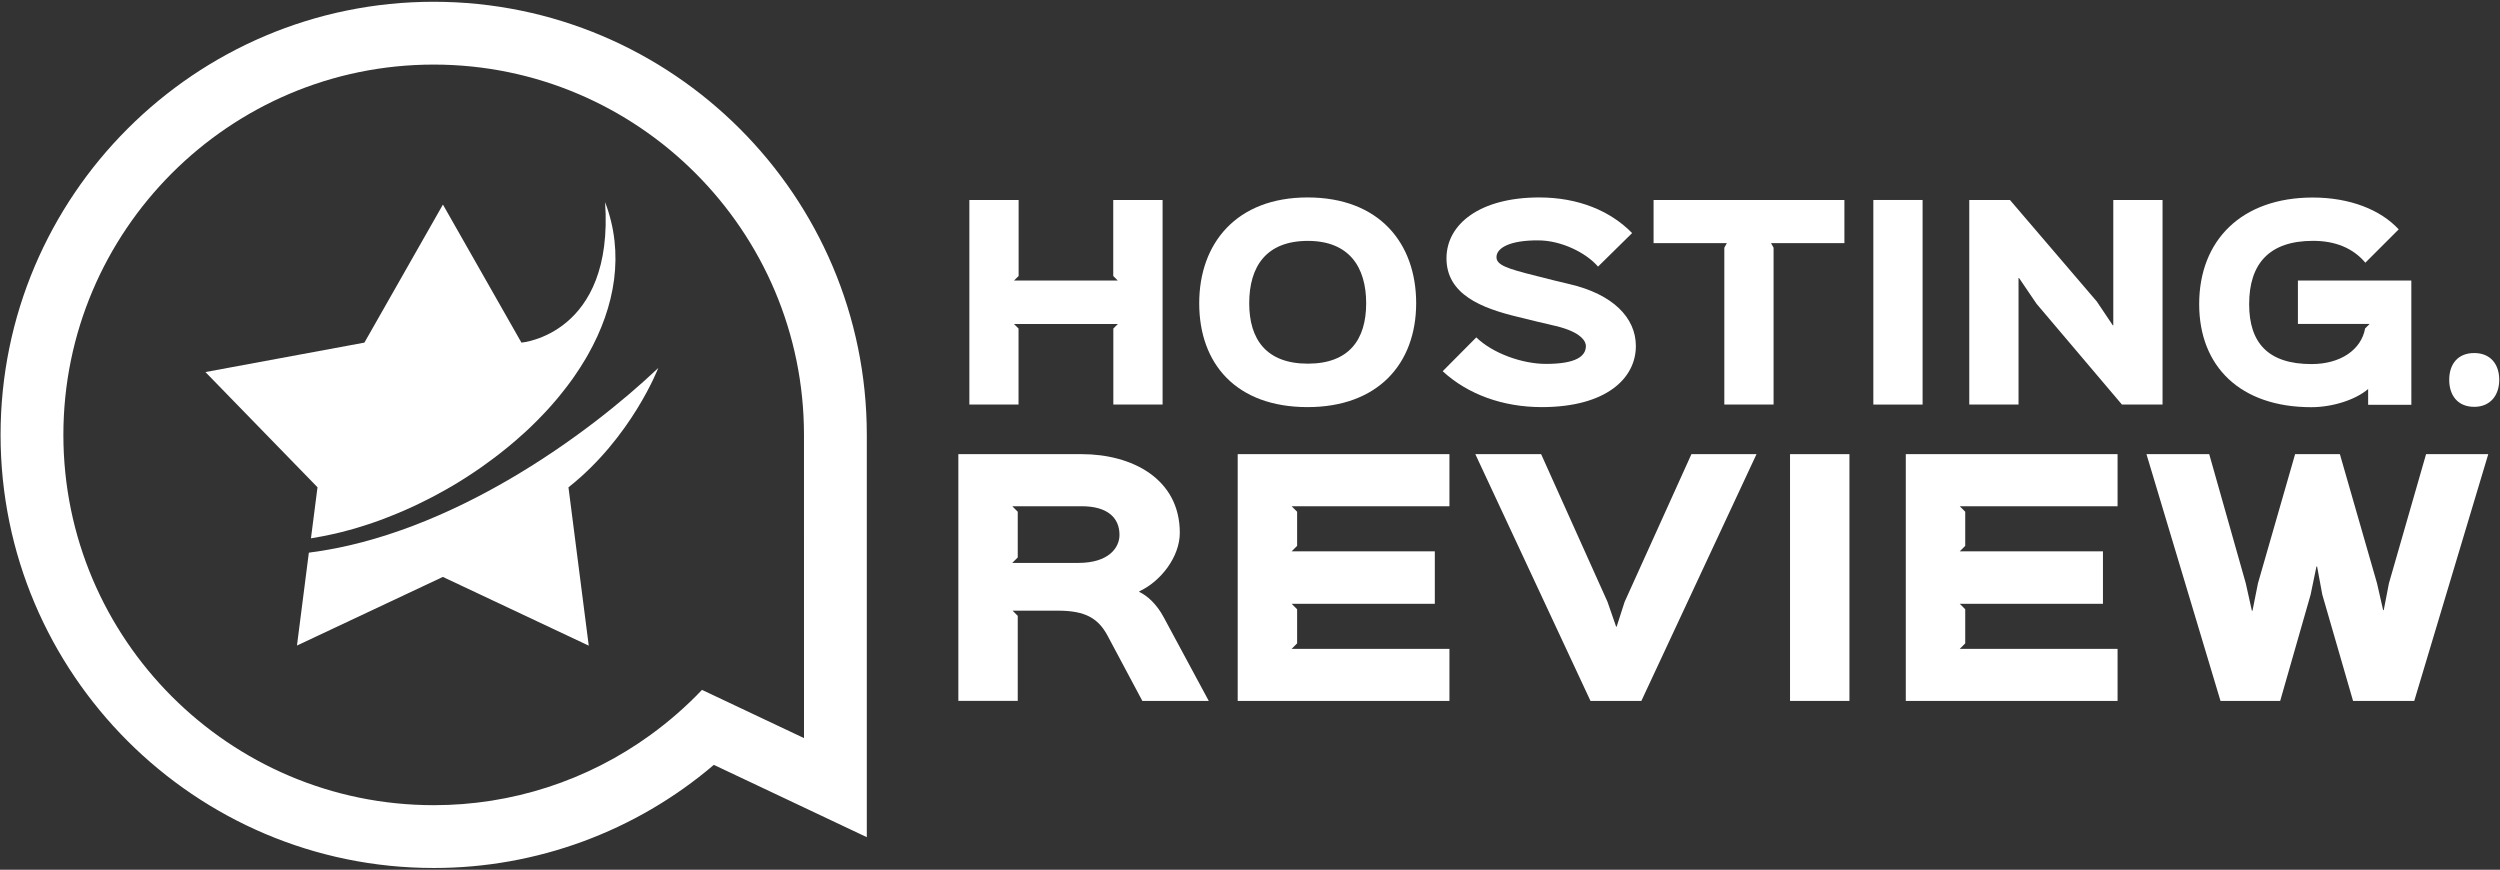 <?xml version="1.0" encoding="UTF-8"?>
<svg version="1.1" viewBox="0 0 1144 398" xmlns="http://www.w3.org/2000/svg">
    <rect x="0" y="0" width="1144" height="398" fill="#333333" stroke="none"/>
    <g fill="none" fill-rule="evenodd">
        <g fill-rule="nonzero">
            <g transform="translate(438 90)">
                <polygon points="94 95.13 71.46 95.13 71.46 60.34 73.54 58.26 26 58.26 28.08 60.34 28.08 95.13 5.58 95.13 5.58 1.51 28.12 1.51 28.12 36.3 26 38.38 73.5 38.38 71.42 36.3 71.42 1.51 94 1.51" fill="#ffffff"/>
                <path d="m160.34 96.29c-32.48 0-49.58-19.65-49.58-47.51 0-27.51 17.1-48.43 49.58-48.43 32.71 0 49.7 20.81 49.7 48.43-0.04 27.86-17.68 47.51-49.7 47.51zm0.12-76.06c-19 0-26.82 11.68-26.82 28.55 0 16.53 7.86 27.63 26.82 27.63s26.7-11.1 26.7-27.63-7.75-28.55-26.7-28.55z" fill="#ffffff"/>
                <path d="m267.48 96.29c-17.68 0-33.75-5.78-45.31-16.42l15.38-15.48c7.63 7.39 21.15 12.13 31.9 12.13 13.64 0 18.26-3.47 18.26-8.2 0-1.85-1.73-6.25-13.75-9.14-2.08-0.46-15.26-3.58-17.34-4.16-16.65-4-32.71-10.28-32.71-26.81 0-15.72 15.37-27.86 42.42-27.86 17.91 0 32.59 6.13 42.53 16.3l-15.6 15.35c-5.55-6.47-17-12-27.28-12-13.29-0.12-19.19 3.58-19.19 7.63 0 3.58 4.4 5.2 18.38 8.67 2.08 0.58 12.83 3.23 15 3.7 19.88 4.62 30.4 15.37 30.4 28.32 0.03 14.79-13.57 27.97-43.09 27.97z" fill="#ffffff"/>
                <polygon points="406 21.27 372.43 21.27 373.59 23.35 373.59 95.13 351.05 95.13 351.05 23.35 352.2 21.27 318.68 21.27 318.68 1.51 406 1.51" fill="#ffffff"/>
                <polygon points="441.78 95.13 419.24 95.13 419.24 1.51 441.78 1.51" fill="#ffffff"/>
                <polygon points="551.58 95.13 533 95.13 493.91 49 485.91 37.21 485.68 37.21 485.68 95.12 463.14 95.12 463.14 1.51 481.75 1.51 521.53 48 528.81 58.87 529.04 58.87 529.04 1.51 551.58 1.51" fill="#ffffff"/>
                <path d="m665.43 95.25h-19.77v-7.25c-5.78 5-16.41 8.33-26 8.33-32.48 0-51.32-18.61-51.32-47.16 0-29.13 19.3-48.78 52-48.78 16.88 0 31 5.55 39.3 14.57l-15.26 15.25c-5.66-6.7-13.75-10-23.92-10-20 0-29.25 10.4-29.25 29 0 17.68 8.67 27.39 28.55 27.39 13.3 0 22.77-6.59 24.51-16.3l2.08-2.08h-32.83v-19.84h51.9l0.01 56.87z" fill="#ffffff"/>
                <path d="m694.2 96.17c-7.51 0-11.44-5.2-11.44-12.37s3.93-12.25 11.44-12.25 11.45 5.2 11.45 12.25-4.05 12.37-11.45 12.37z" fill="#ffffff"/>
                <path d="m115.13 230.74h-30.39l-16-30c-4.19-7.67-9.9-11.3-22.59-11.3h-20.8l2.37 2.37v38.9h-27.18v-112.89h56.46c22.86 0 44.88 11.15 44.88 36 0 11-8.78 22.3-18.54 26.76v0.28c3.77 1.81 7.95 5.58 11.16 11.57l20.63 38.31zm-58.13-89.08h-31.79l2.51 2.51v20.91l-2.51 2.51h30.25c13.94 0 18.82-7 18.82-12.83 0-7.67-5.28-13.1-17.28-13.1z" fill="#ffffff"/>
                <polygon points="225.26 230.74 128.37 230.74 128.37 117.82 225.26 117.82 225.26 141.66 153.05 141.66 155.56 144.17 155.56 159.78 153.05 162.29 218.57 162.29 218.57 186.29 153.05 186.29 155.56 188.8 155.56 204.41 153.05 206.92 225.26 206.92" fill="#ffffff"/>
                <polygon points="365.78 117.82 313.09 230.74 289.81 230.74 237.11 117.82 267.22 117.82 297.61 185.43 301.52 196.72 301.79 196.72 305.42 185.43 336 117.82" fill="#ffffff"/>
                <polygon points="408.3 230.74 381.12 230.74 381.12 117.82 408.3 117.82" fill="#ffffff"/>
                <polygon points="531 230.74 434.09 230.74 434.09 117.82 531 117.82 531 141.66 458.78 141.66 461.29 144.17 461.29 159.78 458.78 162.29 524.31 162.29 524.31 186.29 458.78 186.29 461.29 188.8 461.29 204.41 458.78 206.92 531 206.92" fill="#ffffff"/>
                <polygon points="700.63 117.82 666.76 230.74 638.76 230.74 624.68 182.08 622.31 169.26 622 169.26 619.35 182.08 605.41 230.74 578.1 230.74 544.22 117.82 572.94 117.82 589.67 176.93 592.46 189.47 592.74 189.47 595.24 176.93 612.24 117.82 632.73 117.82 649.73 176.93 652.52 189.2 652.8 189.2 655.17 176.93 672.17 117.82" fill="#ffffff"/>
            </g>
            <path d="m198.46 0.81c-109.29 0-198.2 88.9-198.2 198.19s88.91 198.19 198.2 198.19c46.986 0.037 92.443-16.696 128.19-47.19l41.26 19.5 28.74 13.59v-184.09c0-109.29-88.9-198.19-198.19-198.19zm169.45 336.94l-19.54-9.24-27.14-12.82c-7.215 7.582-15.111 14.484-23.59 20.62-28.832 20.926-63.554 32.178-99.18 32.14-93.46 0-169.46-76.02-169.46-169.45s76-169.45 169.45-169.45 169.45 76 169.45 169.45l0.01 138.75z" fill="#ffffff"/>
            <path d="m269 162.4c-0.353 0.62-0.713 1.24-1.08 1.86-1.613 2.72-3.34 5.403-5.18 8.05l-1.11 1.57c-0.44 0.61-0.89 1.22-1.34 1.82s-1 1.39-1.58 2.08c-0.9 1.18-1.84 2.34-2.78 3.5l-1.52 1.81c-0.51 0.6-1 1.21-1.55 1.79s-1.05 1.2-1.58 1.79-0.87 1-1.3 1.42-0.82 0.88-1.23 1.31c-1.887 2-3.847 3.977-5.88 5.93l-1.13 1.08c-0.65 0.62-1.32 1.23-2 1.83-2.3 2.09-4.66 4.15-7.09 6.15-0.41 0.34-0.82 0.69-1.24 1-0.95 0.78-1.92 1.55-2.89 2.3s-1.74 1.34-2.62 2c-0.11 0.07-0.22 0.16-0.33 0.24-1 0.74-2 1.47-3 2.2s-1.84 1.32-2.78 2l-0.26 0.18c-1 0.71-2.05 1.41-3.09 2.09s-1.94 1.3-2.94 1.93-2.28 1.45-3.43 2.16-2 1.21-3 1.81l-0.13 0.07c-0.94 0.56-1.88 1.1-2.84 1.64-1.4 0.8-2.8 1.58-4.23 2.33-0.79 0.43-1.59 0.85-2.39 1.27l-6 3-2.09 1c-2.51 1.17-5.05 2.29-7.6 3.34l-1.82 0.74c-1.69 0.69-3.38 1.34-5.08 2l-1.94 0.7-2.35 0.82c-0.67 0.24-1.35 0.46-2 0.68-1.68 0.56-3.35 1.09-5 1.58l-1.55 0.46c-0.78 0.22-1.55 0.44-2.33 0.64-1.1 0.31-2.21 0.6-3.31 0.88l-1.27 0.31c-0.92 0.23-1.84 0.44-2.76 0.64s-2 0.46-3 0.65l-1.95 0.38c-1.707 0.347-3.42 0.65-5.14 0.91l3-23.36-51.29-52.72 72.75-13.47 35.93-63.17 35.93 63.17s42.44-3.57 38.28-64.28c8.93 23.38 4.68 47.67-7.89 69.89z" fill="#ffffff"/>
            <path d="m260.13 223l9.28 72.45-66.76-31.45-66.76 31.4 5.44-42.5c65.16-8.25 127.75-54 159.89-84.51 0 0-12.22 31.81-41.09 54.61z" fill="#ffffff"/>
        </g>
    </g>
</svg>
